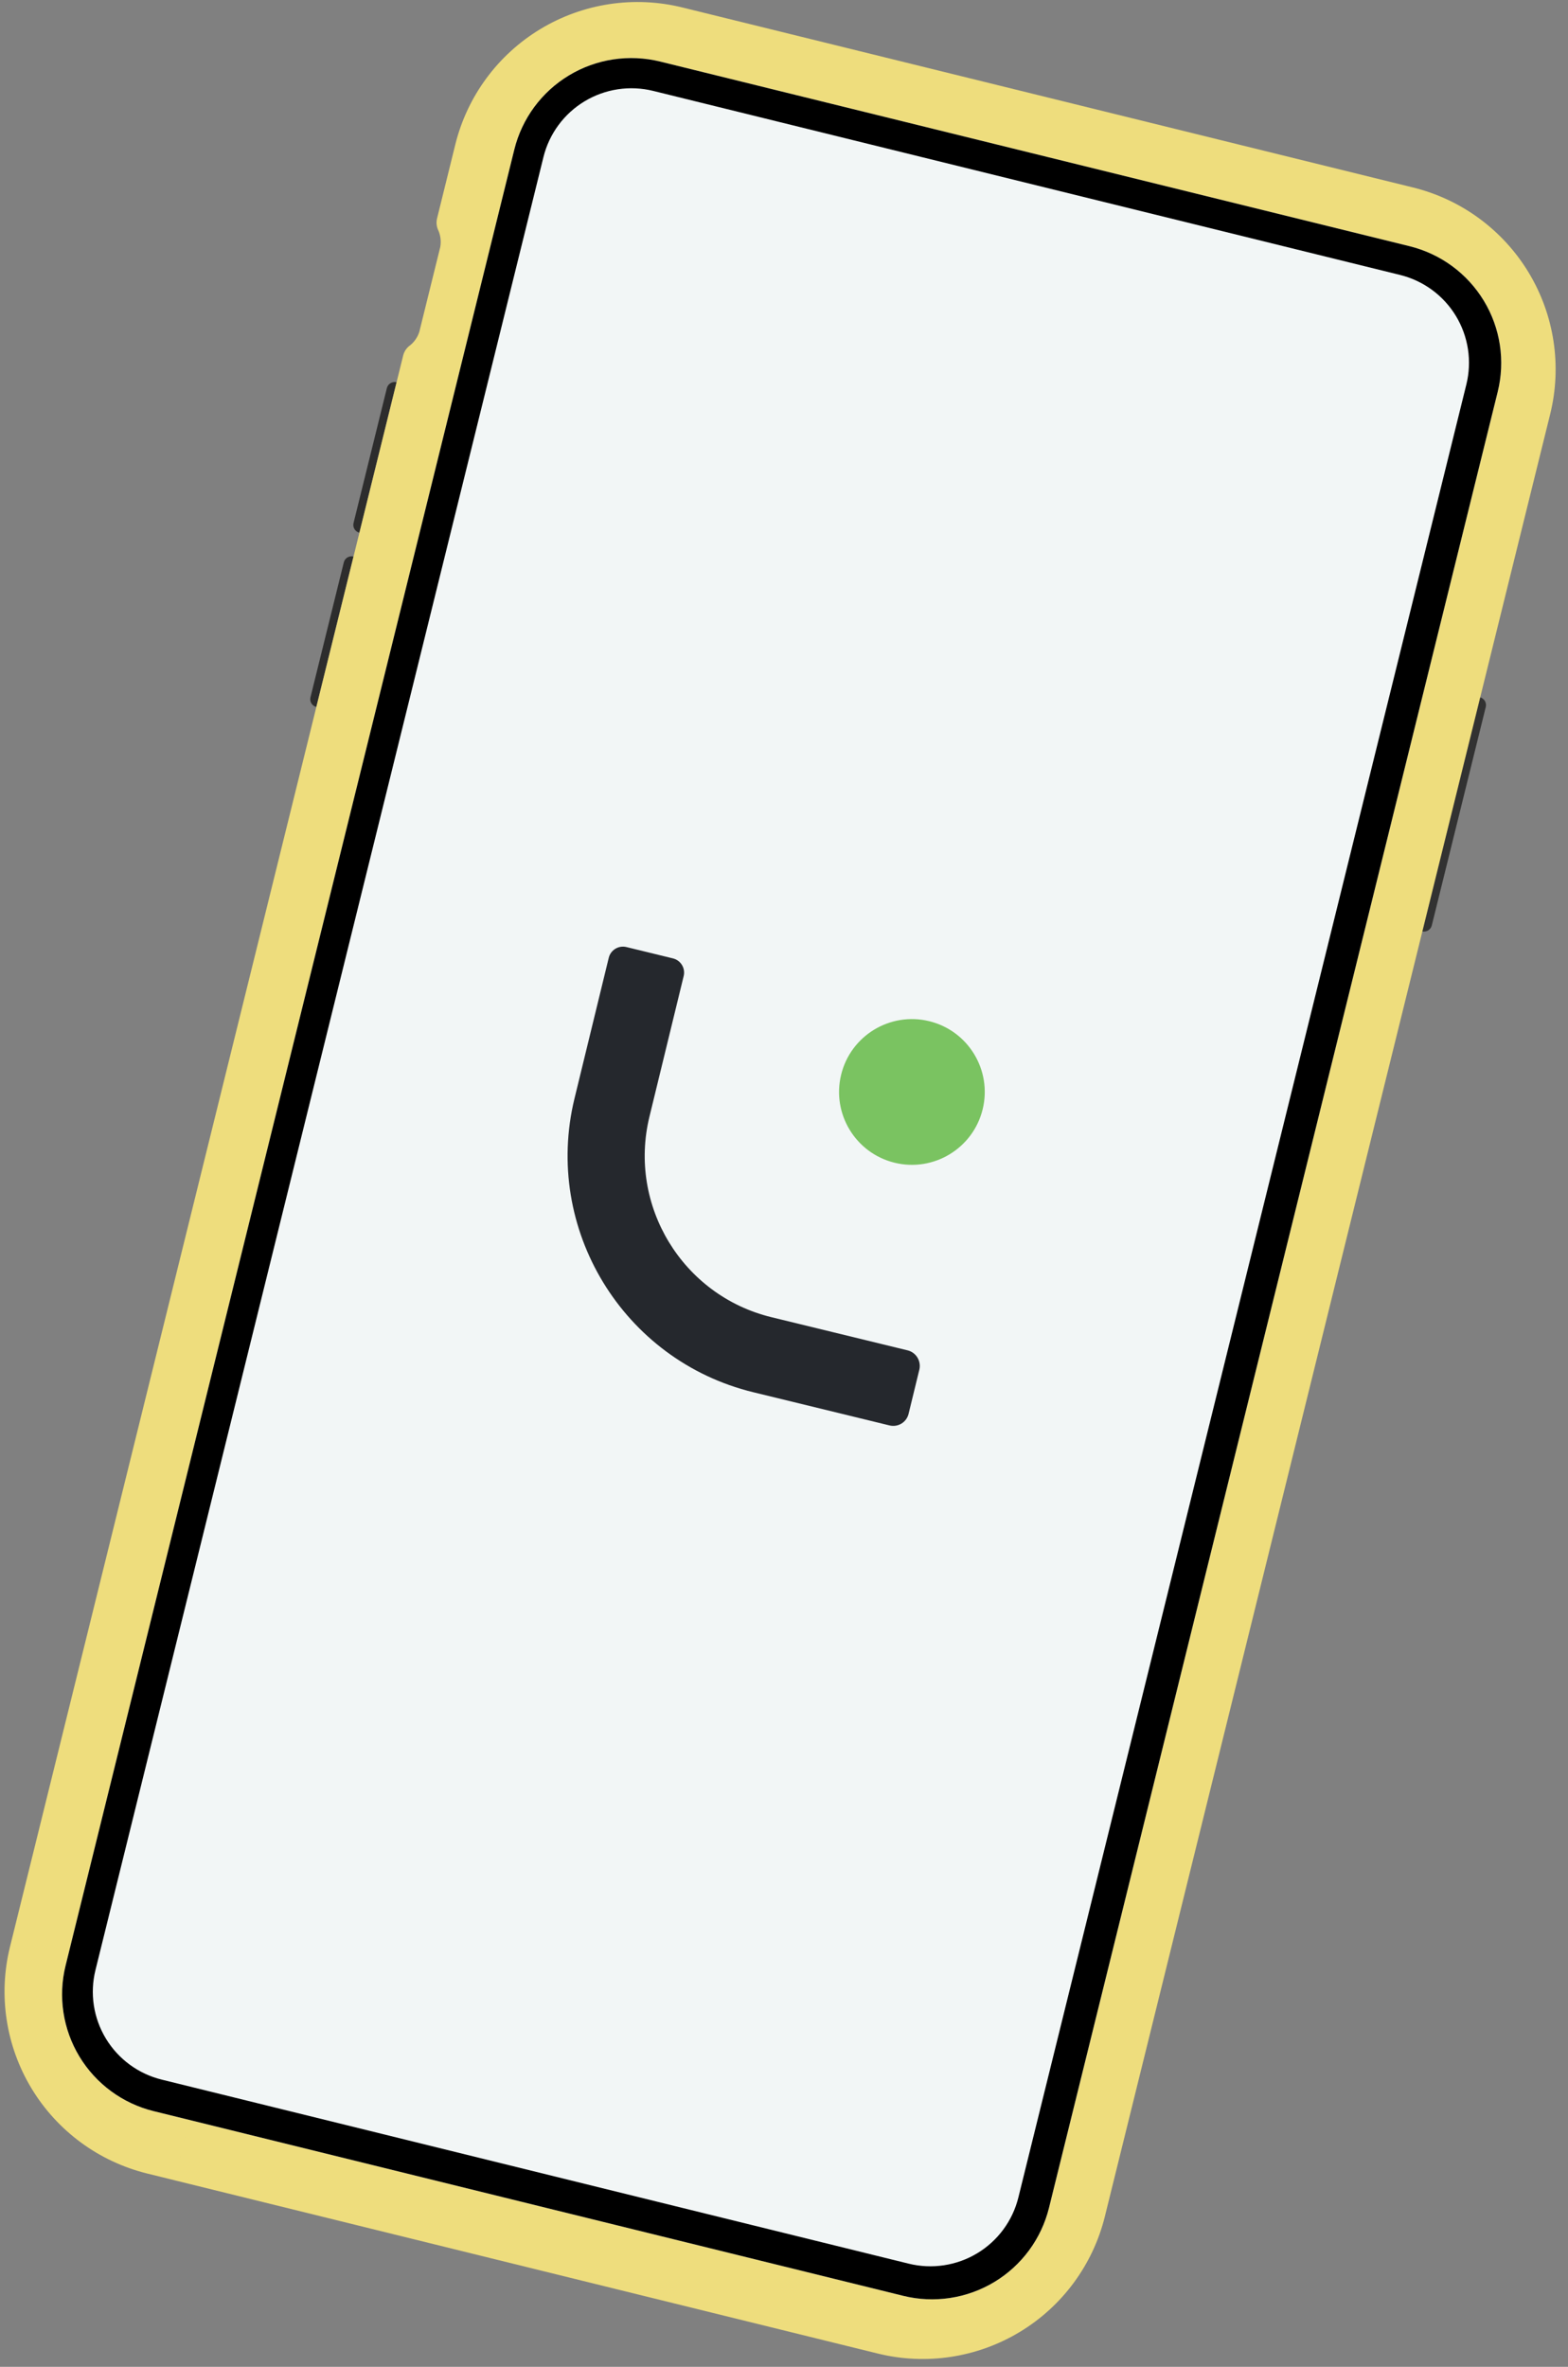 <svg width="110" height="166" viewBox="0 0 110 166" fill="none" xmlns="http://www.w3.org/2000/svg">
<rect x="0" y="0" width="110" height="166" fill="#808080" stroke="none"/>
<path d="M99.761 65.322L103.819 48.904C103.964 48.94 104.089 49.032 104.166 49.159C104.243 49.287 104.267 49.44 104.231 49.585L100.444 64.91C100.408 65.055 100.316 65.179 100.188 65.257C100.06 65.334 99.906 65.357 99.761 65.322Z" fill="#323232"/>
<path d="M25.213 37.363L27.822 26.81C27.677 26.774 27.523 26.797 27.395 26.875C27.268 26.952 27.176 27.076 27.14 27.221L24.802 36.682C24.766 36.827 24.789 36.98 24.866 37.108C24.944 37.236 25.068 37.327 25.213 37.363Z" fill="#2D2D2D"/>
<path d="M22.192 49.585L24.801 39.032C24.729 39.014 24.654 39.01 24.581 39.022C24.508 39.033 24.438 39.058 24.374 39.096C24.311 39.134 24.256 39.185 24.212 39.244C24.168 39.304 24.137 39.371 24.119 39.443L21.781 48.904C21.745 49.049 21.768 49.202 21.845 49.33C21.922 49.457 22.047 49.549 22.192 49.585Z" fill="#2D2D2D"/>
<path d="M12.244 152.915L10.325 152.442C6.937 151.607 4.02 149.463 2.215 146.48C0.41 143.498 -0.134 139.923 0.701 136.54C1.355 133.894 2.009 131.248 2.663 128.603C7.216 110.181 11.769 91.758 16.322 73.336L27.471 28.228C27.743 27.123 28.016 26.018 28.289 24.914C28.364 24.629 28.538 24.38 28.78 24.212C29.079 23.966 29.3 23.639 29.417 23.27C29.907 21.29 30.396 19.309 30.885 17.329C30.954 16.945 30.912 16.549 30.763 16.188C30.628 15.924 30.591 15.62 30.658 15.33L31.226 13.03C31.465 12.064 31.703 11.098 31.942 10.132C32.779 6.749 34.927 3.837 37.914 2.035C40.901 0.233 44.483 -0.31 47.871 0.524L50.036 1.057L73.572 6.854C81.167 8.725 88.763 10.596 96.358 12.467L99.124 13.148C102.513 13.982 105.431 16.127 107.236 19.109C109.041 22.091 109.585 25.667 108.749 29.05C108.51 30.016 108.271 30.983 108.032 31.949L104.277 47.146L93.128 92.256C88.575 110.679 84.022 129.101 79.469 147.523C78.815 150.169 78.162 152.814 77.508 155.46C76.671 158.843 74.523 161.756 71.536 163.557C68.549 165.359 64.967 165.903 61.579 165.068L58.812 164.387L35.951 158.756L12.244 152.916C12.289 152.736 12.333 152.555 12.378 152.375C12.424 152.187 12.471 151.998 12.517 151.81L12.654 151.26L12.787 150.719L12.931 150.137C12.971 149.977 13.01 149.816 13.05 149.656L13.179 149.133C13.219 148.969 13.26 148.806 13.3 148.642L37.007 154.482L59.868 160.113L63.286 160.955C65.479 161.495 67.796 161.143 69.729 159.977C71.662 158.811 73.052 156.926 73.594 154.737L75.611 146.574C80.164 128.152 84.717 109.729 89.27 91.307C92.986 76.271 96.702 61.235 100.418 46.199L104.174 31.002C104.456 29.863 104.737 28.725 105.019 27.586C105.56 25.397 105.208 23.083 104.039 21.153C102.871 19.223 100.983 17.835 98.79 17.295L95.373 16.453L72.588 10.839L49.052 5.042L46.385 4.384C44.192 3.845 41.874 4.196 39.941 5.363C38.007 6.529 36.617 8.413 36.076 10.602C35.795 11.741 35.513 12.88 35.232 14.018C33.98 19.084 32.728 24.149 31.476 29.215C27.759 44.252 24.043 59.288 20.327 74.324C15.774 92.746 11.221 111.168 6.668 129.591C5.996 132.311 5.323 135.032 4.651 137.753C4.11 139.943 4.462 142.257 5.63 144.187C6.798 146.117 8.686 147.505 10.879 148.045L13.301 148.642C13.26 148.805 13.22 148.969 13.18 149.133L13.05 149.656C13.011 149.816 12.972 149.976 12.931 150.136L12.788 150.718L12.654 151.259L12.518 151.809C12.471 151.998 12.425 152.186 12.378 152.375C12.333 152.554 12.289 152.735 12.244 152.915Z" fill="#EEDD7D"/>
<path d="M98.89 17.27L46.309 4.318C45.232 4.053 44.113 4.002 43.016 4.168C41.919 4.334 40.865 4.715 39.916 5.288C38.966 5.86 38.139 6.614 37.481 7.506C36.823 8.398 36.348 9.411 36.082 10.486L4.602 137.857C4.065 140.029 4.415 142.325 5.573 144.239C6.732 146.154 8.605 147.531 10.781 148.067L63.362 161.019C64.439 161.285 65.558 161.336 66.655 161.169C67.752 161.003 68.805 160.622 69.755 160.05C70.705 159.477 71.532 158.723 72.19 157.831C72.847 156.939 73.323 155.926 73.589 154.851L105.068 27.48C105.334 26.405 105.385 25.288 105.219 24.192C105.052 23.097 104.671 22.046 104.097 21.098C103.523 20.15 102.768 19.324 101.875 18.667C100.981 18.01 99.967 17.536 98.89 17.27Z" fill="#F2F6F6"/>
<path d="M63.676 94.71L54.115 92.382C47.878 90.863 44.041 84.556 45.561 78.318L47.962 68.456C48.096 67.907 47.758 67.352 47.209 67.218L43.945 66.423C43.396 66.289 42.84 66.627 42.706 67.176L40.304 77.038C38.079 86.176 43.701 95.419 52.839 97.644L62.404 99.974C62.997 100.118 63.595 99.755 63.739 99.162L64.498 96.048C64.631 95.458 64.269 94.855 63.676 94.71Z" fill="#25282D"/>
<path d="M62.764 81.551C65.506 82.219 68.27 80.537 68.938 77.796C69.606 75.053 67.925 72.289 65.183 71.621C62.441 70.954 59.676 72.635 59.008 75.377C58.341 78.119 60.022 80.883 62.764 81.551Z" fill="#7AC361"/>
<path d="M98.89 17.27L46.309 4.318C45.232 4.053 44.113 4.002 43.016 4.168C41.919 4.334 40.865 4.715 39.916 5.288C38.966 5.86 38.139 6.614 37.481 7.506C36.823 8.398 36.348 9.411 36.082 10.486L4.602 137.857C4.065 140.029 4.415 142.325 5.573 144.239C6.732 146.154 8.605 147.531 10.781 148.067L63.362 161.019C64.439 161.285 65.558 161.336 66.655 161.169C67.752 161.003 68.805 160.622 69.755 160.05C70.705 159.477 71.532 158.723 72.19 157.831C72.847 156.939 73.323 155.926 73.589 154.851L105.068 27.48C105.334 26.405 105.385 25.288 105.219 24.192C105.052 23.097 104.671 22.046 104.097 21.098C103.523 20.15 102.768 19.324 101.875 18.667C100.981 18.01 99.967 17.536 98.89 17.27ZM71.442 154.122C71.242 154.932 70.884 155.694 70.389 156.365C69.894 157.037 69.271 157.604 68.556 158.035C67.842 158.466 67.049 158.752 66.223 158.877C65.398 159.003 64.556 158.964 63.745 158.764L11.347 145.857C10.536 145.657 9.772 145.3 9.1 144.806C8.428 144.311 7.859 143.69 7.427 142.976C6.996 142.263 6.709 141.471 6.583 140.647C6.458 139.823 6.497 138.982 6.697 138.173L38.124 11.018C38.324 10.208 38.682 9.446 39.177 8.775C39.672 8.103 40.295 7.536 41.009 7.105C41.724 6.674 42.517 6.387 43.342 6.262C44.168 6.137 45.01 6.175 45.821 6.375L98.219 19.283C99.029 19.483 99.793 19.84 100.465 20.334C101.138 20.828 101.706 21.45 102.138 22.163C102.57 22.877 102.856 23.668 102.982 24.492C103.107 25.317 103.069 26.157 102.869 26.967L71.442 154.122Z" fill="black"/>
</svg>
